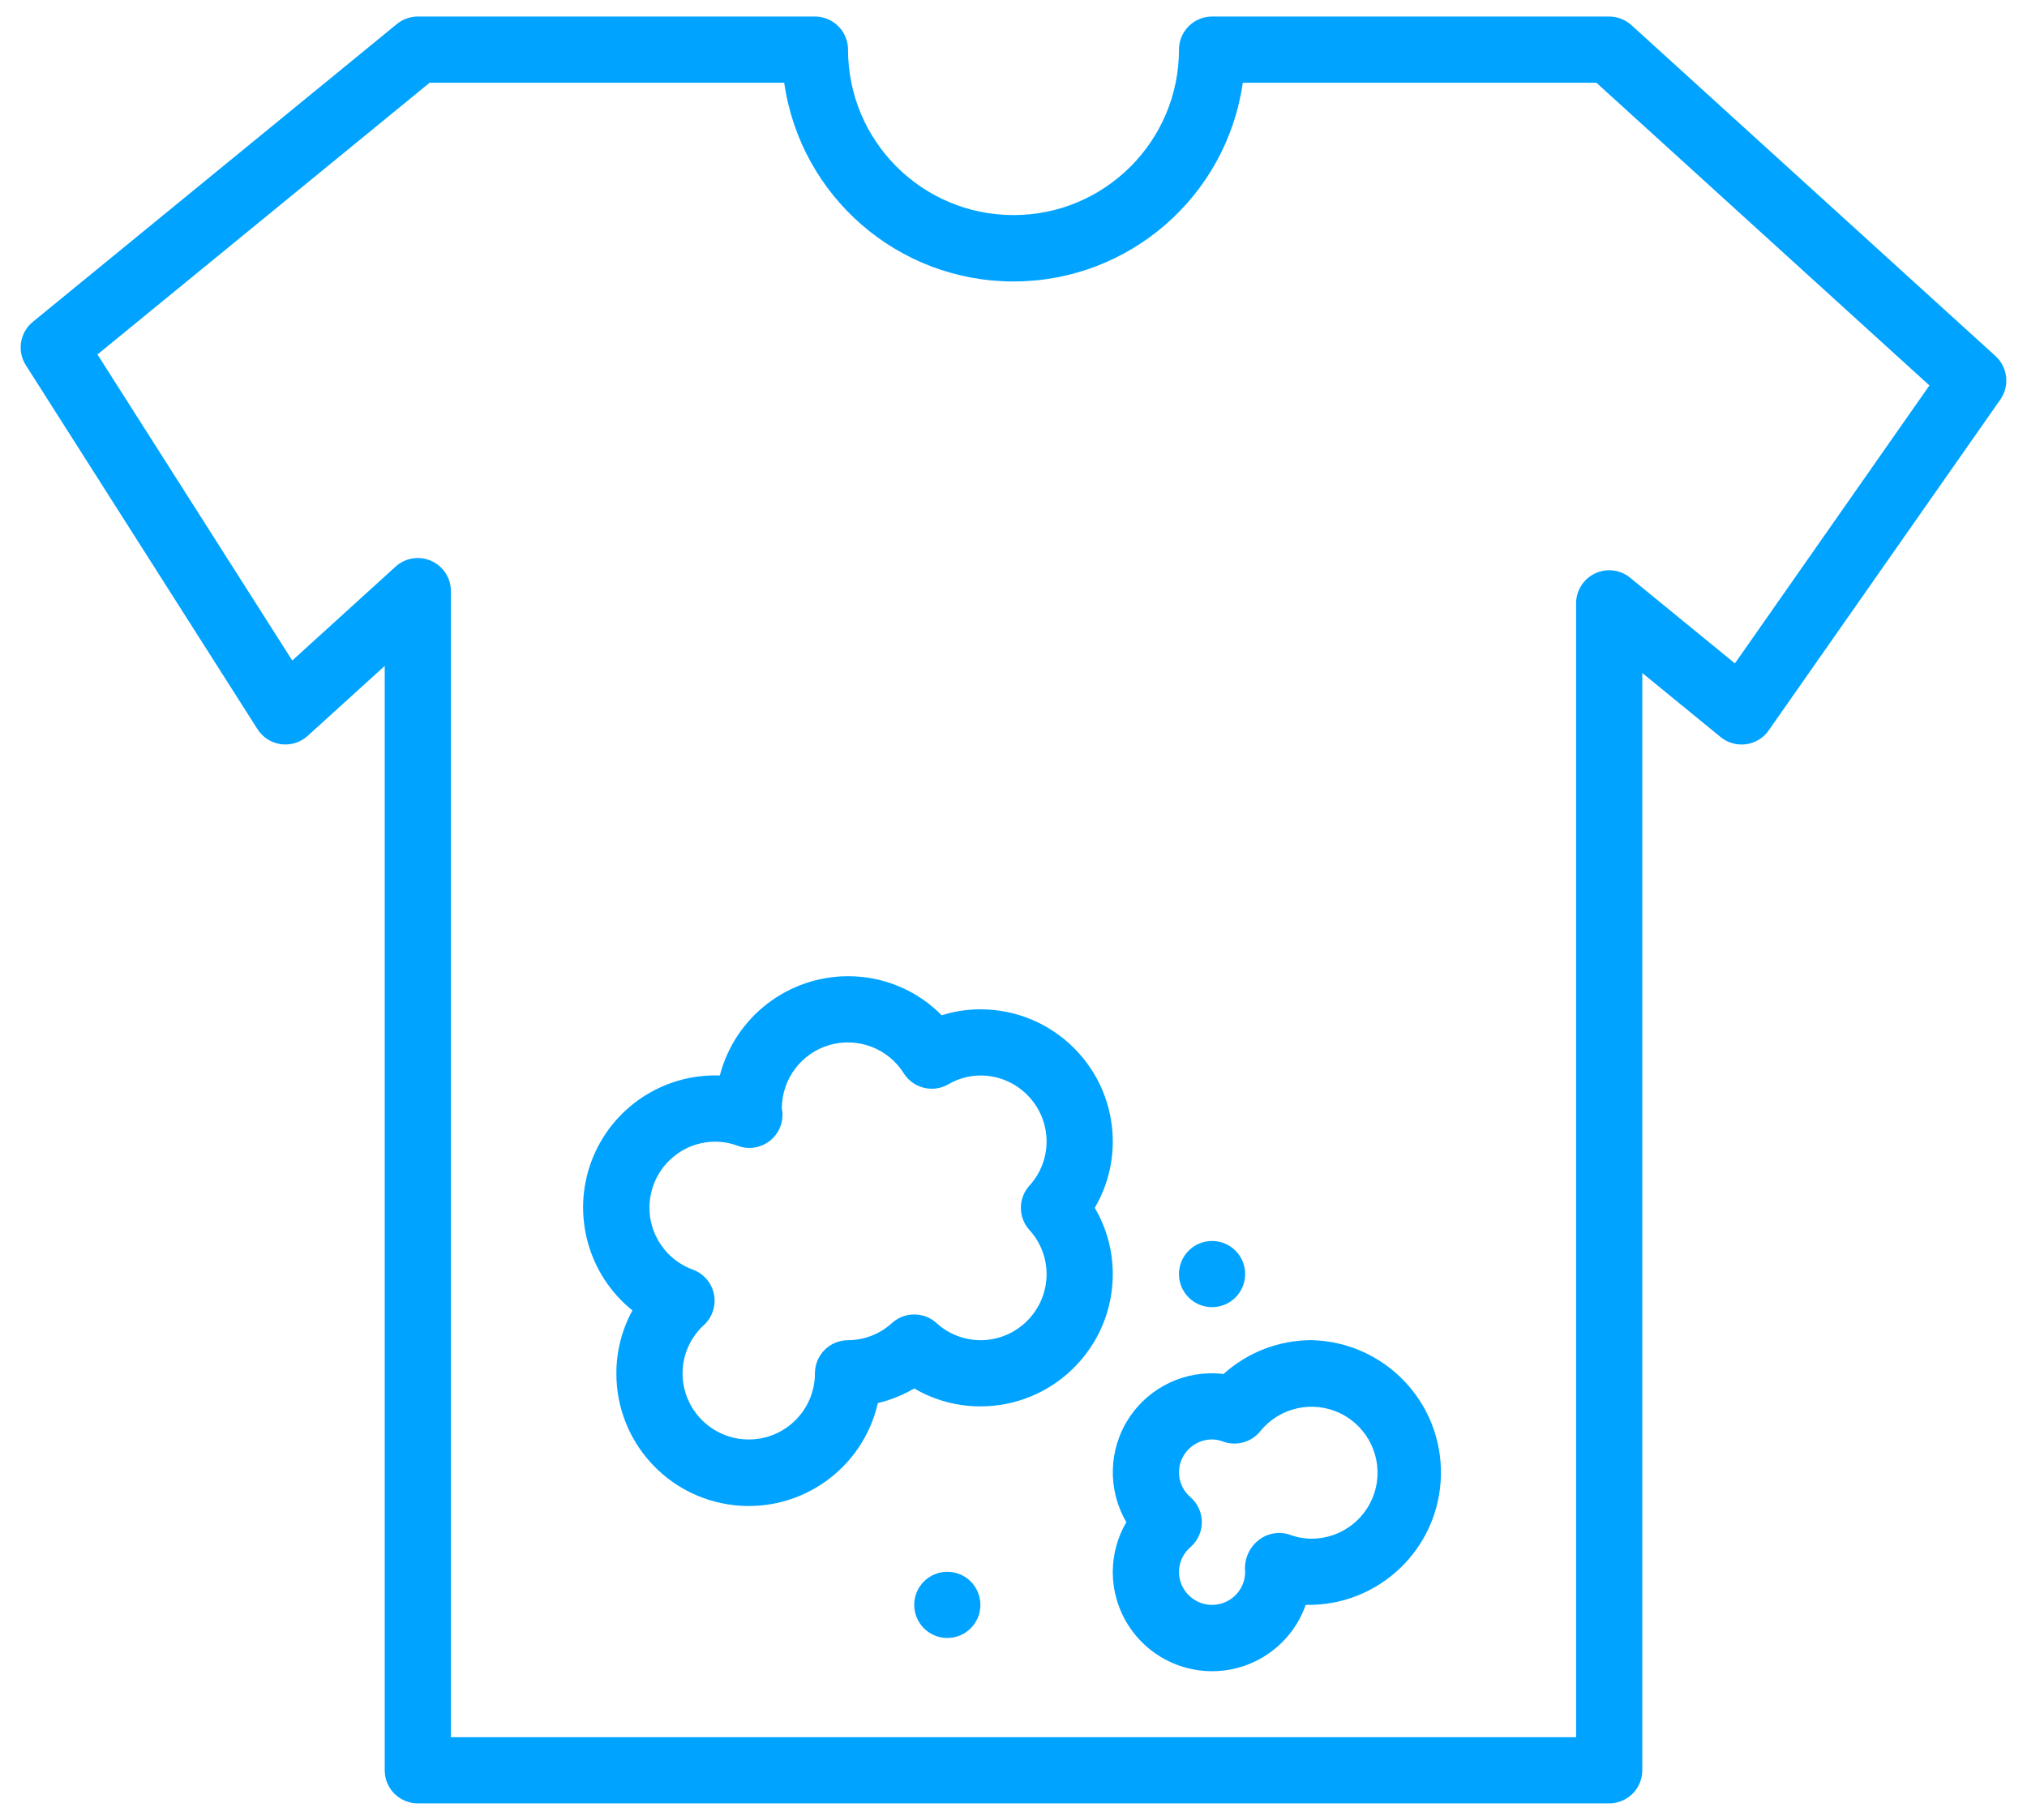 <svg width="49" height="44" viewBox="0 0 49 44" fill="none" xmlns="http://www.w3.org/2000/svg">
<g id="Group">
<g id="Group_2">
<g id="Group_3">
<path id="Vector" d="M7.065 15.969L2.356 8.57L10.386 2H18.957C19.353 4.757 21.715 6.805 24.5 6.805C27.285 6.805 29.648 4.757 30.043 2H38.59L46.641 9.319L41.939 16.039L39.407 13.968C39.168 13.772 38.838 13.732 38.559 13.863C38.28 13.995 38.102 14.275 38.1 14.583V42H10.9V14.291C10.9 13.975 10.714 13.688 10.424 13.56C10.134 13.432 9.796 13.486 9.562 13.7L7.065 15.969ZM10.1 43.6H38.9C39.342 43.6 39.7 43.242 39.7 42.8V16.271L41.594 17.82C41.766 17.961 41.989 18.023 42.209 17.993C42.43 17.962 42.628 17.842 42.755 17.66L48.355 9.66C48.586 9.33 48.536 8.88 48.239 8.609L39.439 0.609C39.291 0.475 39.099 0.4 38.9 0.4H29.3C28.858 0.4 28.5 0.759 28.5 1.2C28.5 3.409 26.709 5.2 24.5 5.2C22.291 5.2 20.5 3.409 20.5 1.2C20.5 0.759 20.142 0.4 19.7 0.4H10.1C9.916 0.4 9.737 0.464 9.594 0.581L0.794 7.781C0.48 8.037 0.407 8.488 0.625 8.83L6.225 17.63C6.352 17.829 6.561 17.962 6.795 17.993C7.029 18.023 7.265 17.949 7.439 17.79L9.3 16.1V42.8C9.3 43.242 9.658 43.6 10.1 43.6Z" fill="#00A3FF"/>
</g>
<g id="Group_4">
<path id="Vector_2" d="M17.3 27.602C17.486 27.604 17.669 27.639 17.843 27.705C18.096 27.797 18.378 27.755 18.594 27.594C18.81 27.433 18.93 27.174 18.914 26.905C18.914 26.885 18.903 26.825 18.9 26.802C18.899 26.09 19.369 25.463 20.053 25.265C20.737 25.068 21.47 25.347 21.848 25.95C22.077 26.311 22.548 26.429 22.919 26.218C23.156 26.079 23.425 26.004 23.7 26.002C24.584 26.002 25.3 26.718 25.3 27.602C25.299 27.996 25.15 28.376 24.884 28.666C24.61 28.971 24.61 29.433 24.884 29.737C25.15 30.027 25.299 30.407 25.3 30.802C25.3 31.685 24.584 32.402 23.7 32.402C23.306 32.4 22.927 32.252 22.636 31.985C22.331 31.711 21.869 31.711 21.565 31.985C21.274 32.252 20.895 32.4 20.5 32.402C20.058 32.402 19.7 32.76 19.7 33.202C19.7 34.085 18.984 34.802 18.1 34.802C17.217 34.802 16.5 34.085 16.5 33.202C16.5 32.757 16.689 32.333 17.018 32.034C17.222 31.845 17.313 31.562 17.259 31.29C17.204 31.017 17.011 30.792 16.75 30.696C16.021 30.431 15.589 29.681 15.725 28.918C15.861 28.154 16.525 27.599 17.3 27.602ZM14.9 33.202C14.896 34.832 16.118 36.206 17.738 36.39C19.358 36.575 20.858 35.511 21.221 33.922C21.53 33.848 21.826 33.729 22.1 33.569C22.586 33.853 23.138 34.002 23.7 34.002C25.468 34.002 26.9 32.569 26.9 30.802C26.9 30.239 26.75 29.687 26.464 29.202C26.75 28.716 26.9 28.164 26.9 27.602C26.9 25.834 25.468 24.402 23.7 24.402C23.383 24.402 23.068 24.45 22.765 24.547C22.168 23.94 21.352 23.6 20.5 23.602C19.042 23.603 17.768 24.59 17.401 26.002C16.027 25.954 14.776 26.791 14.296 28.079C13.817 29.368 14.216 30.82 15.288 31.682C15.033 32.148 14.9 32.67 14.9 33.202Z" fill="#00A3FF"/>
</g>
<g id="Group_5">
<path id="Vector_3" d="M28.779 36.199C28.604 36.05 28.502 35.831 28.5 35.601C28.5 35.16 28.859 34.801 29.3 34.801C29.393 34.803 29.484 34.821 29.57 34.854C29.891 34.969 30.249 34.869 30.463 34.605C30.93 34.026 31.735 33.846 32.403 34.172C33.072 34.498 33.427 35.242 33.259 35.967C33.09 36.691 32.444 37.203 31.7 37.201C31.515 37.199 31.331 37.164 31.157 37.097C30.894 37.017 30.608 37.077 30.4 37.257C30.184 37.441 30.072 37.719 30.1 38.001C30.1 38.443 29.743 38.801 29.3 38.801C28.859 38.801 28.5 38.443 28.5 38.001C28.502 37.771 28.604 37.553 28.779 37.404C28.953 37.252 29.053 37.032 29.053 36.801C29.053 36.571 28.953 36.351 28.779 36.199ZM27.228 36.801C27.014 37.165 26.901 37.58 26.9 38.001C26.899 39.172 27.741 40.172 28.895 40.37C30.048 40.568 31.176 39.905 31.564 38.801C33.332 38.839 34.795 37.437 34.832 35.669C34.87 33.902 33.468 32.439 31.7 32.401C30.916 32.402 30.16 32.693 29.578 33.219C28.676 33.11 27.791 33.522 27.293 34.282C26.794 35.041 26.769 36.017 27.228 36.801Z" fill="#00A3FF"/>
</g>
<g id="Group_6">
<path id="Vector_4" d="M30.1 30.803C30.1 31.245 29.742 31.603 29.3 31.603C28.858 31.603 28.5 31.245 28.5 30.803C28.5 30.361 28.858 30.003 29.3 30.003C29.742 30.003 30.1 30.361 30.1 30.803Z" fill="#00A3FF"/>
</g>
<g id="Group_7">
<path id="Vector_5" d="M23.7 38.801C23.7 39.243 23.342 39.601 22.9 39.601C22.458 39.601 22.1 39.243 22.1 38.801C22.1 38.359 22.458 38.001 22.9 38.001C23.342 38.001 23.7 38.359 23.7 38.801Z" fill="#00A3FF"/>
</g>
</g>
</g>
</svg>
